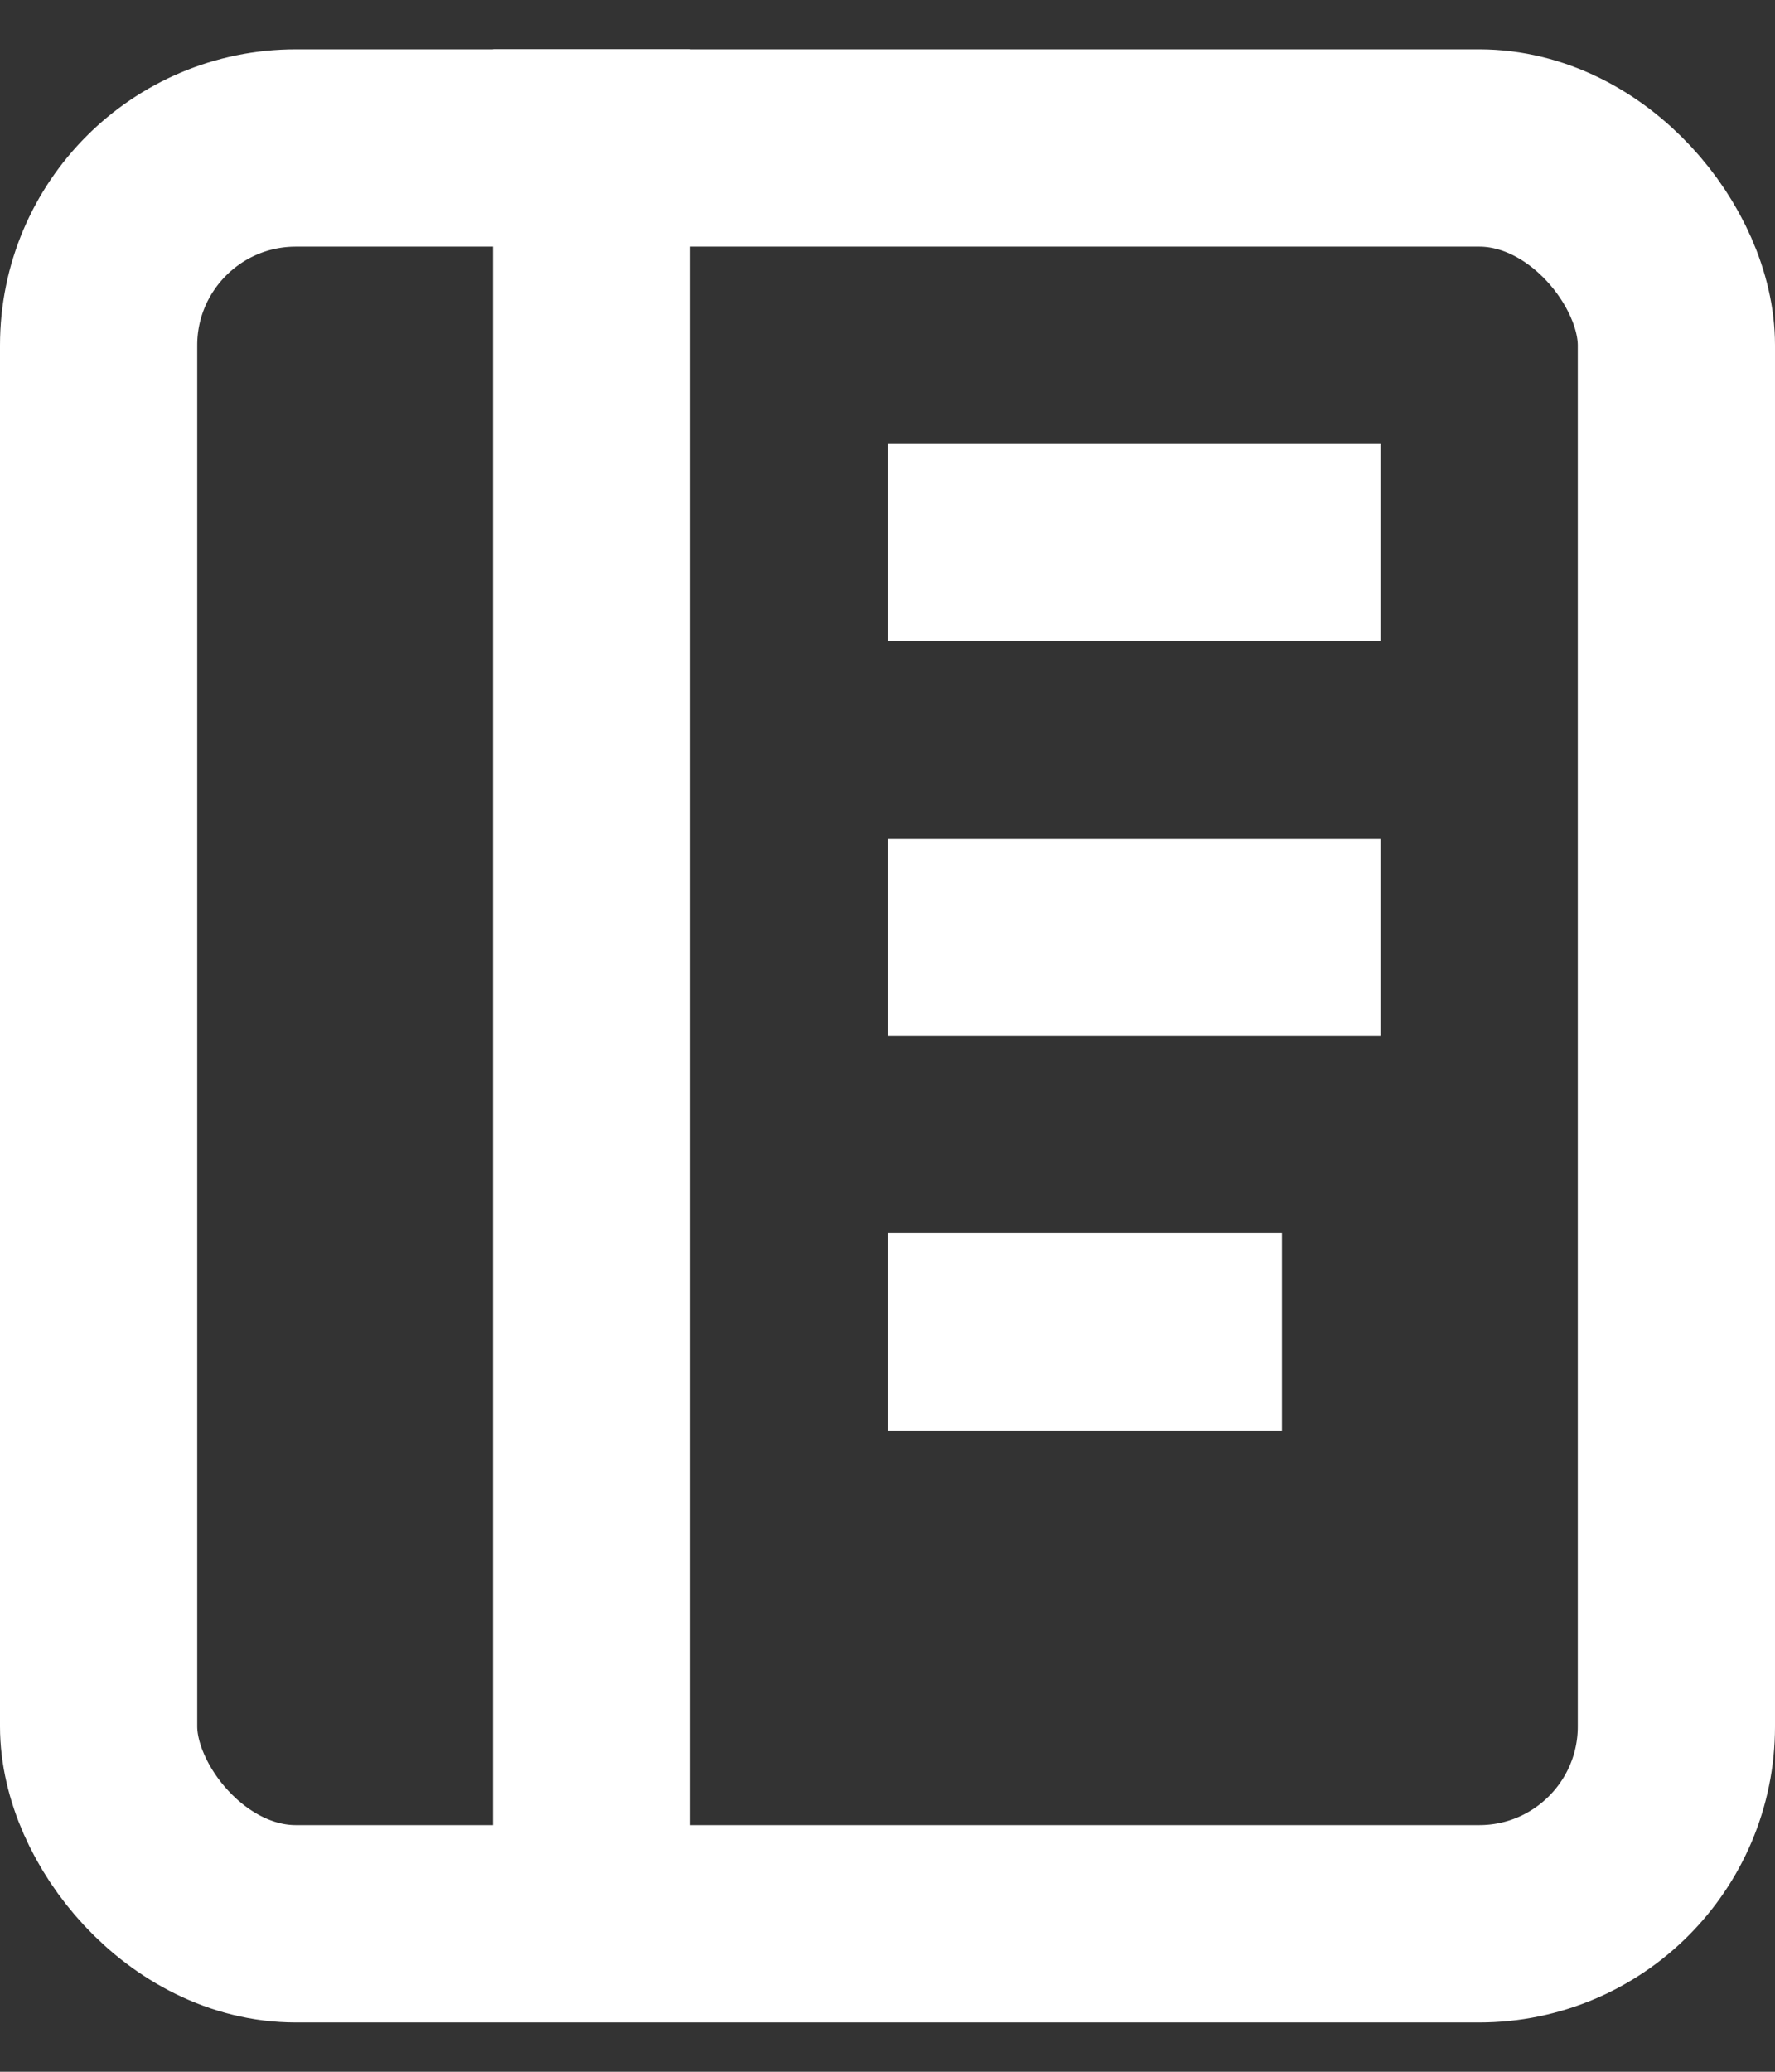 <svg width="18" height="21" viewBox="0 0 18 21" fill="none"
  xmlns="http://www.w3.org/2000/svg">
  <rect x="0" y="0" width="18" height="21" fill="#333333" stroke="none"/>
  <rect class="stroke-color" x="1" y="1.5" width="16" height="18" rx="2" stroke="white" stroke-width="2"/>
  <rect class="fill-color" x="5" y="0.5" width="2" height="19" fill="white"/>
  <rect class="fill-color" x="9" y="4.5" width="5" height="2" fill="white"/>
  <rect class="fill-color" x="9" y="8.5" width="5" height="2" fill="white"/>
  <rect class="fill-color" x="9" y="12.5" width="4" height="2" fill="white"/>
</svg>
